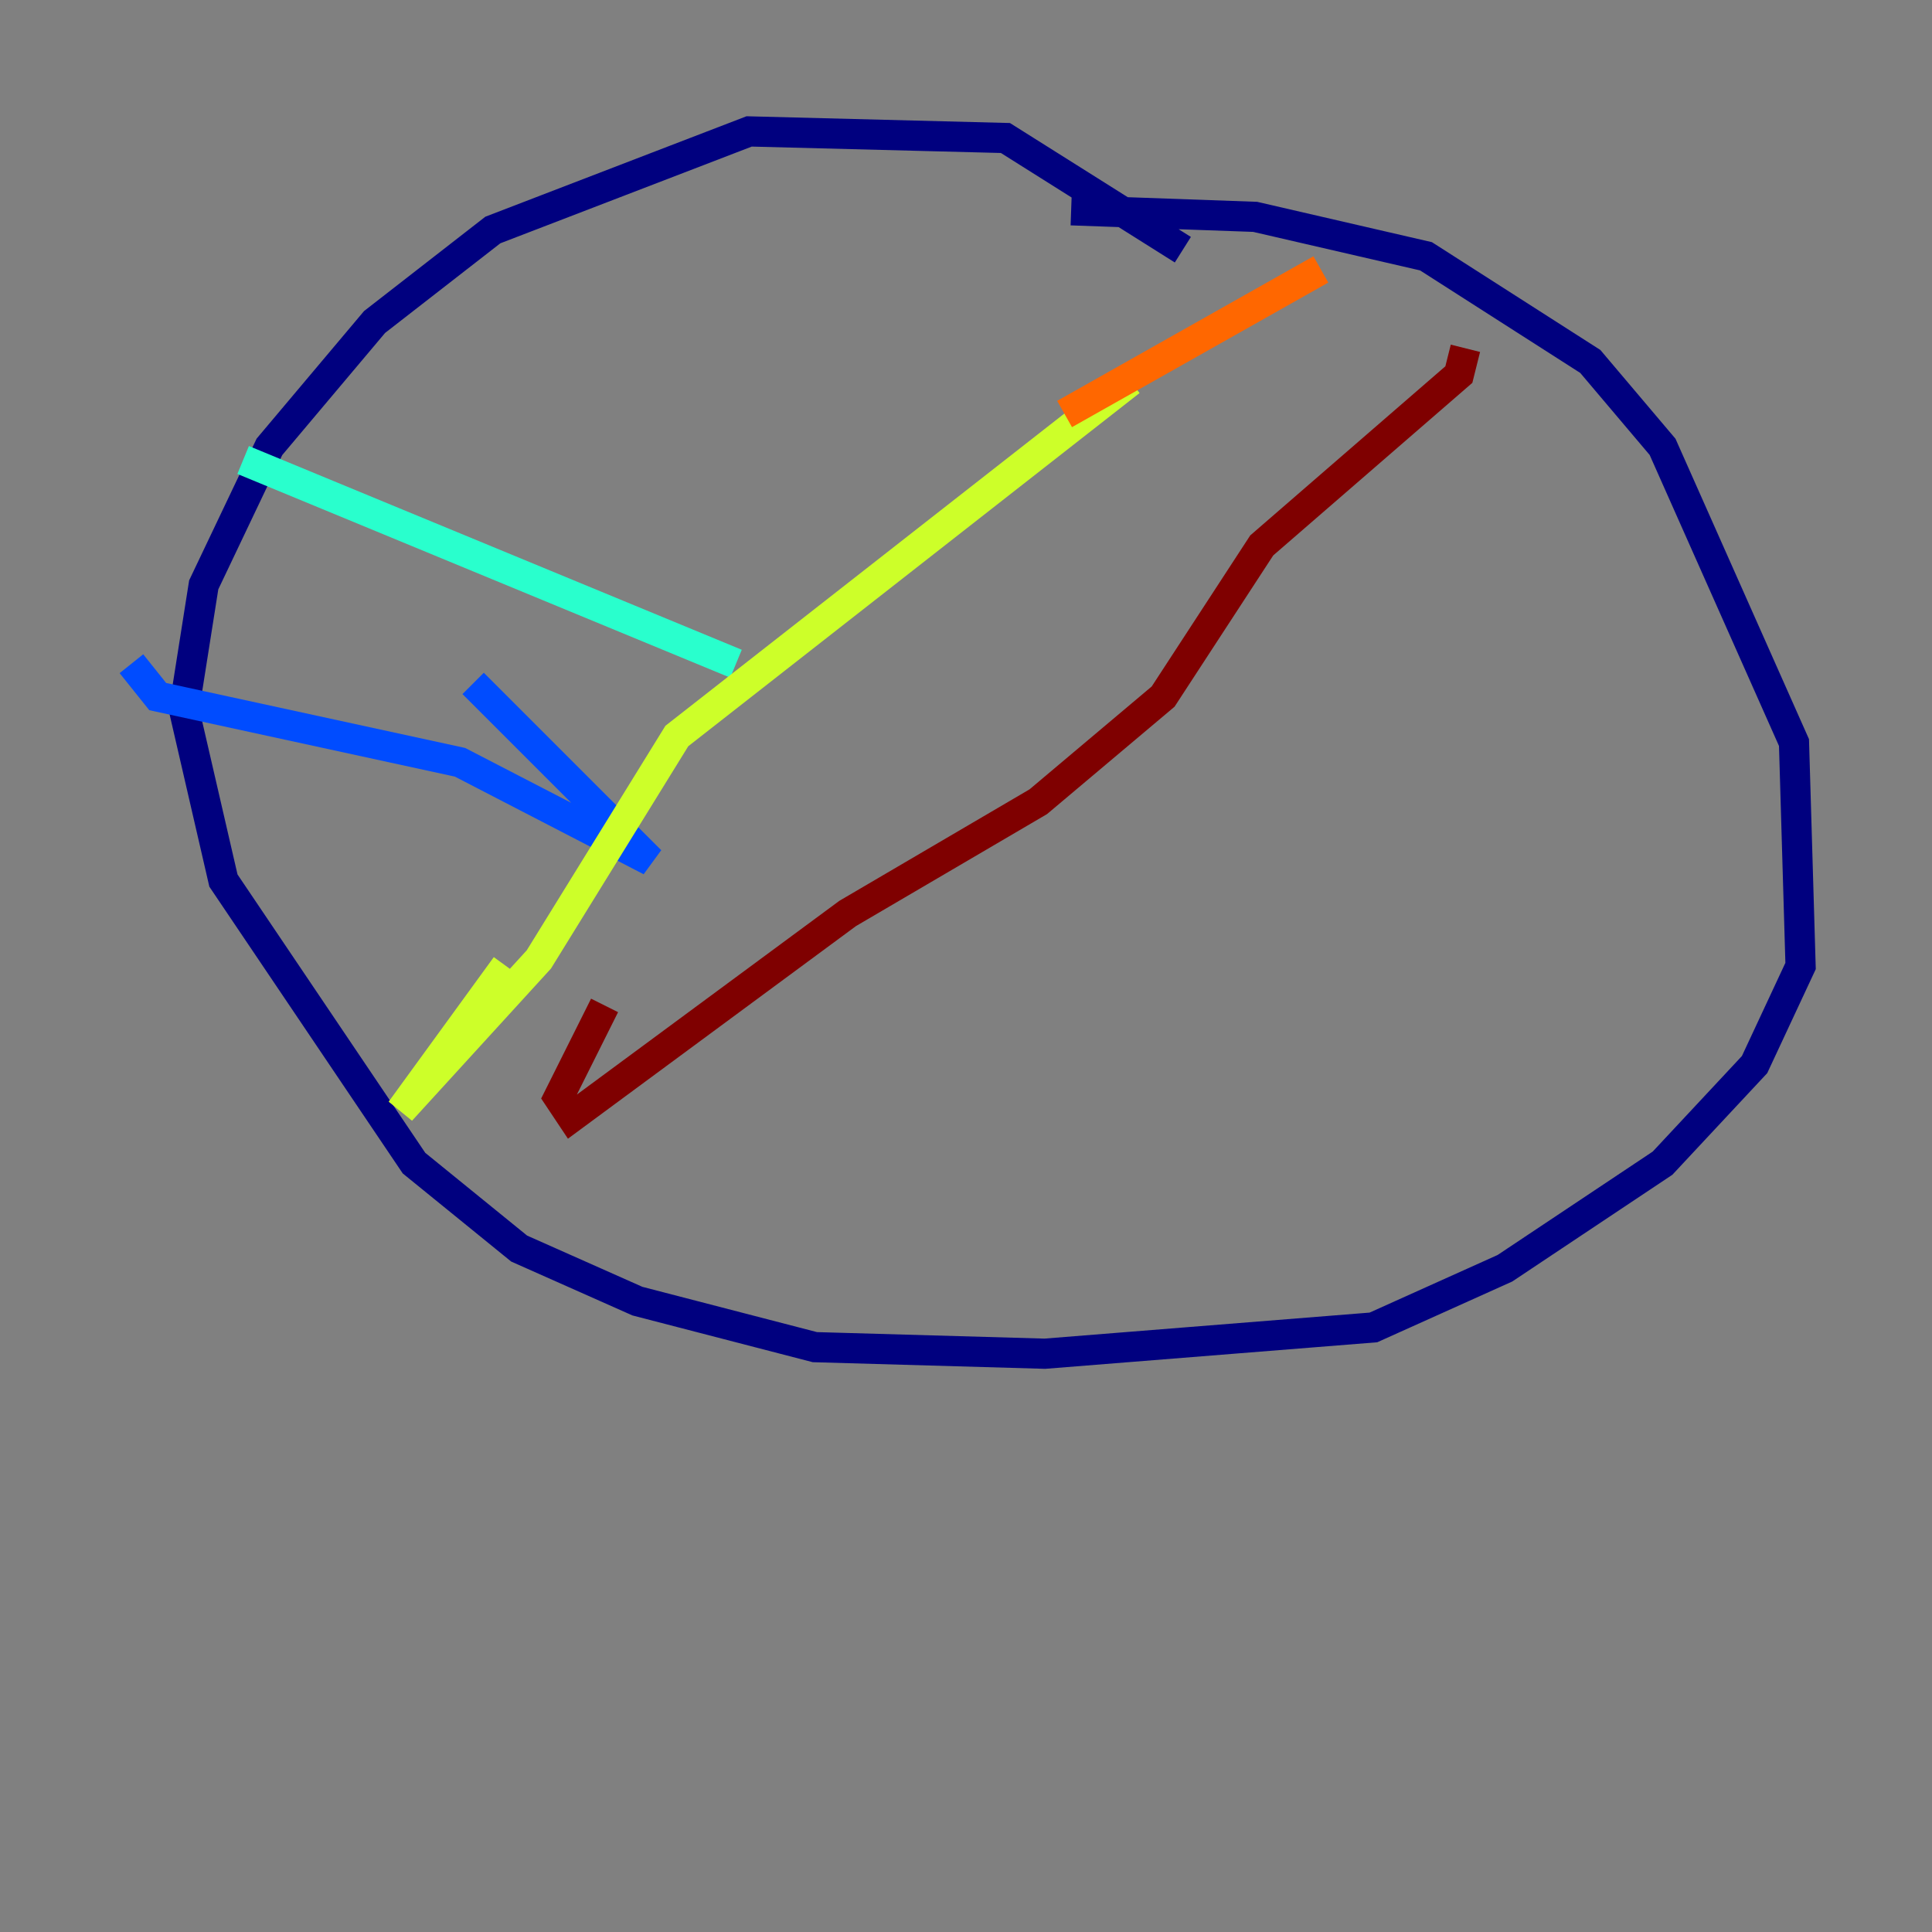 <?xml version="1.0" encoding="utf-8" ?>
<svg baseProfile="tiny" height="128" version="1.2" viewBox="0,0,128,128" width="128" xmlns="http://www.w3.org/2000/svg" xmlns:ev="http://www.w3.org/2001/xml-events" xmlns:xlink="http://www.w3.org/1999/xlink"><rect x="0" y="0" width="128" height="128" fill="#808080" stroke="none"/><defs /><polyline fill="none" points="78.367,16.544 66.612,9.143 49.633,8.707 32.653,15.238 24.816,21.333 17.85,29.605 13.497,38.748 12.191,47.02 14.803,58.34 27.429,77.061 34.395,82.721 42.231,86.204 53.986,89.252 69.225,89.687 90.993,87.946 99.701,84.027 110.15,77.061 116.245,70.531 119.293,64.0 118.857,49.197 110.15,29.605 105.361,23.946 94.476,16.98 83.156,14.367 70.966,13.932" stroke="#00007f" stroke-width="2" /><polyline fill="none" points="8.707,43.973 10.449,46.15 30.476,50.503 43.102,57.034 31.347,45.279" stroke="#004cff" stroke-width="2" /><polyline fill="none" points="16.109,30.476 48.762,43.973" stroke="#29ffcd" stroke-width="2" /><polyline fill="none" points="74.884,25.252 44.843,48.762 35.701,63.565 26.558,73.578 33.524,64.0" stroke="#cdff29" stroke-width="2" /><polyline fill="none" points="70.531,27.429 87.51,17.85" stroke="#ff6700" stroke-width="2" /><polyline fill="none" points="97.088,23.075 96.653,24.816 83.592,36.136 77.061,46.15 68.789,53.116 56.163,60.517 37.878,74.014 37.007,72.707 40.054,66.612" stroke="#7f0000" stroke-width="2" /></svg>